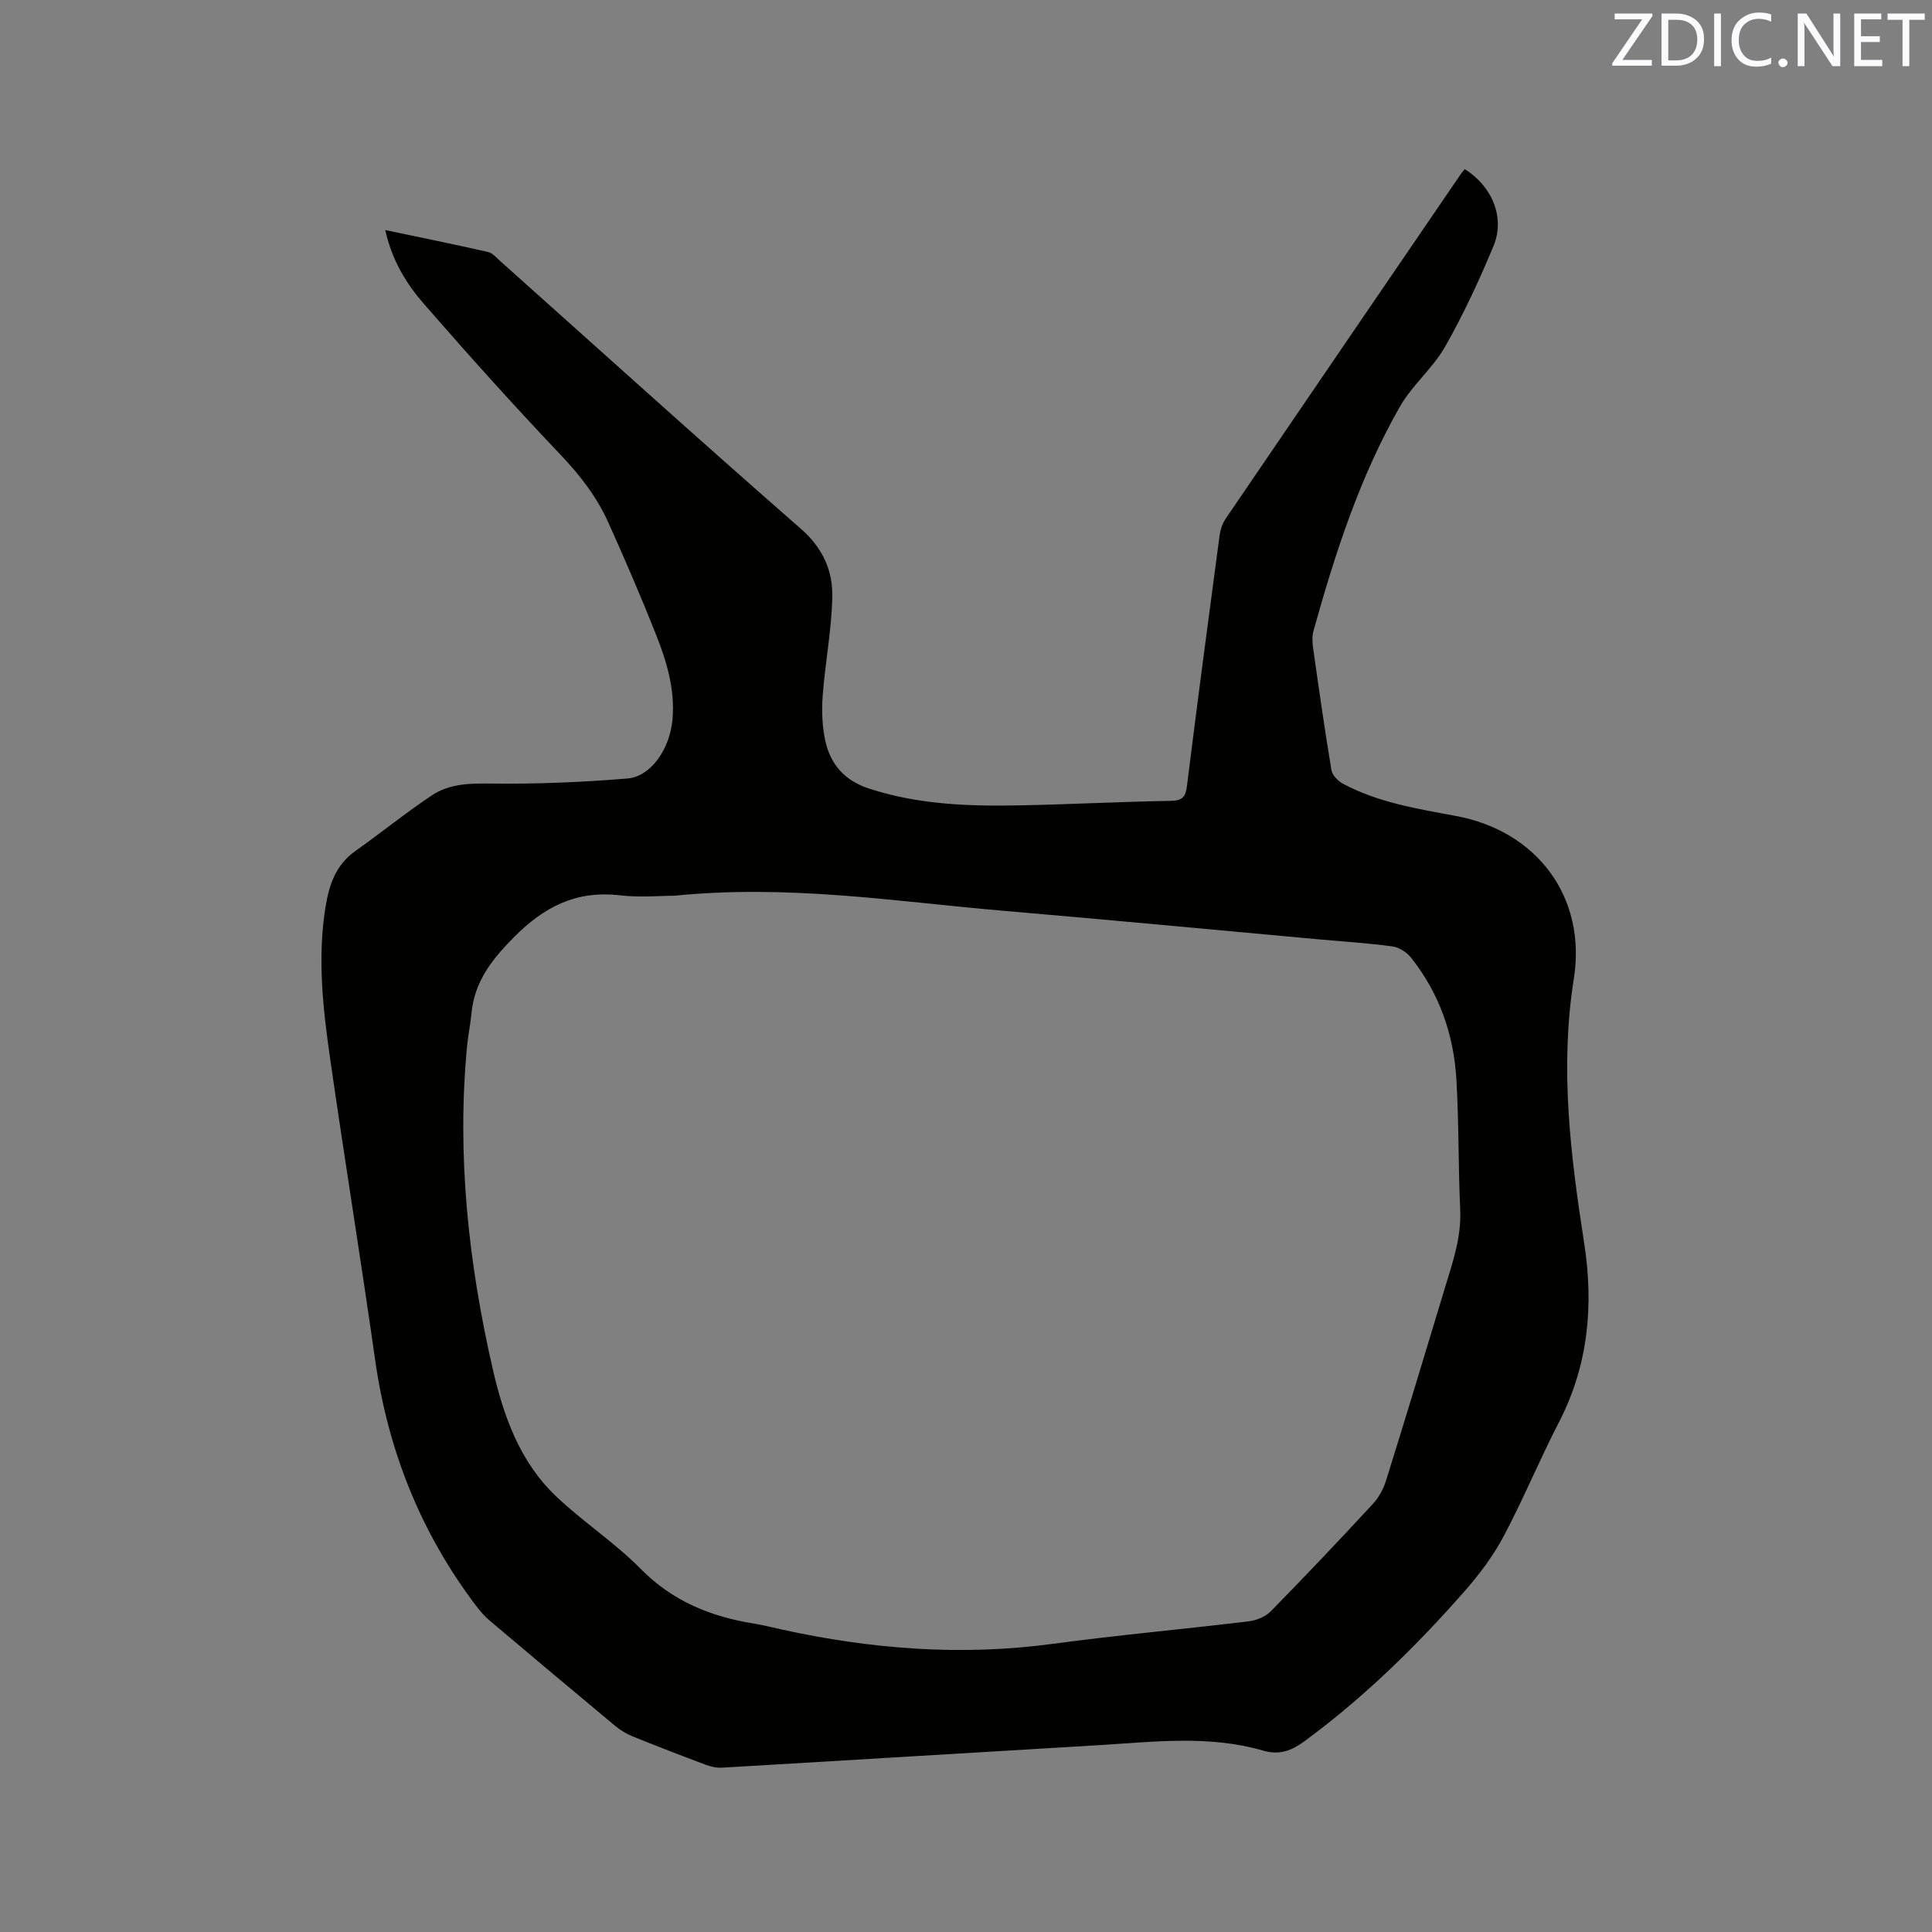 <svg enable-background="new 0 0 400 400" viewBox="0 0 400 400" xmlns="http://www.w3.org/2000/svg"><rect x="0" y="0" width="400" height="400" fill="#808080" stroke="none"/><path d="m79.76 47.63c7.45 1.57 14.37 2.97 21.27 4.54.94.21 1.74 1.17 2.52 1.87 20.72 18.5 41.32 37.14 62.24 55.42 4.54 3.97 6.64 8.66 6.53 14.11-.14 6.83-1.48 13.63-1.99 20.47-.23 3.12-.12 6.38.56 9.42 1.07 4.81 3.98 8.14 8.96 9.78 10.26 3.37 20.81 3.71 31.42 3.5 10.38-.2 20.75-.76 31.13-.93 2.54-.04 3.08-.92 3.37-3.25 2.14-17.24 4.43-34.46 6.73-51.68.16-1.2.59-2.49 1.26-3.49 16.15-23.74 32.36-47.45 48.56-71.17.29-.42.62-.81.93-1.21 5.69 3.56 8.41 10.04 5.96 15.93-2.96 7.12-6.23 14.17-10.04 20.87-2.53 4.45-6.78 7.91-9.32 12.35-8.3 14.52-13.42 30.35-17.89 46.39-.3 1.08-.28 2.33-.12 3.45 1.2 8.5 2.41 16.99 3.82 25.45.18 1.07 1.38 2.28 2.42 2.83 7.31 3.9 15.39 5.17 23.41 6.67 16.74 3.12 27.04 16.8 24.35 33.72-2.93 18.46-.68 36.52 2.14 54.66 2 12.88.89 25.29-5.2 37.09-4.03 7.8-7.38 15.96-11.5 23.71-2.16 4.07-5.03 7.87-8.08 11.34-10.02 11.41-20.85 22-33.12 31.03-2.59 1.91-5.15 2.94-8.51 1.96-11.35-3.31-22.91-1.8-34.41-1.12-25.91 1.52-51.82 3.13-77.73 4.64-1.11.06-2.31-.23-3.36-.62-5.05-1.89-10.09-3.84-15.09-5.86-1.25-.51-2.47-1.23-3.51-2.09-8.72-7.25-17.41-14.55-26.07-21.87-1.04-.88-1.97-1.93-2.79-3.02-11.45-15.1-18.24-32.08-20.92-50.84-2.96-20.76-6.31-41.47-9.3-62.22-1.51-10.49-2.71-21.02-1-31.65.75-4.64 2.13-8.75 6.19-11.62 5.35-3.78 10.44-7.94 15.9-11.56 3.61-2.39 7.82-2.46 12.2-2.4 9.41.12 18.84-.28 28.22-1.05 4.91-.4 8.82-6.18 9.34-12.29.53-6.2-1.23-12-3.46-17.62-3.08-7.77-6.4-15.45-9.82-23.07-2.36-5.24-5.79-9.72-9.8-13.94-9.71-10.21-19.13-20.7-28.38-31.33-3.65-4.18-6.62-9.01-8.02-15.3zm59.86 137.82c-2.78 0-7.06.4-11.24-.08-9.04-1.06-15.7 2.32-22.04 8.73-4.62 4.67-8.13 9.22-8.74 15.79-.2 2.21-.68 4.4-.89 6.61-2.16 22.6.25 44.84 5.29 66.87 2.25 9.83 5.61 19.25 13.07 26.37 5.58 5.32 12.18 9.6 17.58 15.08 6.6 6.7 14.51 9.89 23.47 11.33 1.98.32 3.93.83 5.9 1.26 18.46 4.03 37.01 5.48 55.85 2.94 13.52-1.82 27.12-3.04 40.67-4.67 1.6-.19 3.47-.96 4.58-2.09 7.12-7.26 14.12-14.66 21.03-22.12 1.24-1.33 2.24-3.09 2.78-4.82 4.1-13.13 8.1-26.3 12.06-39.47 1.64-5.46 3.6-10.81 3.33-16.71-.41-9-.26-18.02-.79-27.01-.55-9.28-3.54-17.84-9.4-25.2-.88-1.11-2.45-2.12-3.82-2.31-5.03-.69-10.12-1-15.18-1.46-21.94-2-43.88-4.09-65.84-5.96-22.03-1.9-43.98-5.46-67.67-3.08z" fill="#010100"/><g fill="#fbfafc"><path d="m342.2 3.2-6.3 9.2h6.1v1.2h-8.2v-.5l6.2-9.1h-5.7v-1.2h7.8v.4z"/><path d="m344 13.7v-10.9h3.1c1.6 0 3 .5 4.1 1.4 1.1 1 1.6 2.2 1.6 3.9s-.5 3-1.6 4-2.5 1.5-4.2 1.5h-3zm1.4-9.6v8.4h1.6c1.4 0 2.5-.4 3.2-1.1.8-.8 1.2-1.8 1.2-3.2s-.4-2.4-1.2-3.1-1.8-1-3.1-1z"/><path d="m356.3 2.8v10.9h-1.4v-10.9z"/><path d="m366.6 13.2c-.8.4-1.8.6-3 .6-1.6 0-2.8-.5-3.7-1.5s-1.4-2.3-1.4-3.9c0-1.7.5-3.2 1.6-4.2s2.4-1.6 4-1.6c1 0 1.9.1 2.6.4v1.5c-.8-.4-1.6-.6-2.6-.6-1.2 0-2.2.4-3 1.2s-1.1 1.9-1.1 3.3c0 1.3.4 2.3 1.1 3.1s1.6 1.1 2.8 1.1c1.1 0 2-.2 2.8-.7v1.3z"/><path d="m368.2 13c0-.3.1-.5.3-.6.2-.2.4-.3.6-.3.3 0 .5.1.7.3s.3.4.3.6-.1.5-.3.6c-.2.2-.4.3-.7.3s-.5-.1-.6-.3c-.2-.2-.3-.4-.3-.6z"/><path d="m381.1 13.7h-1.7l-5.5-8.4c-.2-.2-.3-.5-.4-.7 0 .2.1.8.1 1.5v7.6h-1.4v-10.9h1.8l5.3 8.3c.3.4.4.6.4.8 0-.3-.1-.8-.1-1.6v-7.5h1.4v10.9z"/><path d="m389.7 13.7h-5.8v-10.9h5.6v1.2h-4.2v3.5h3.9v1.2h-3.9v3.7h4.4z"/><path d="m398.4 4.1h-3.1v9.6h-1.4v-9.6h-3.1v-1.3h7.7v1.3z"/></g></svg>